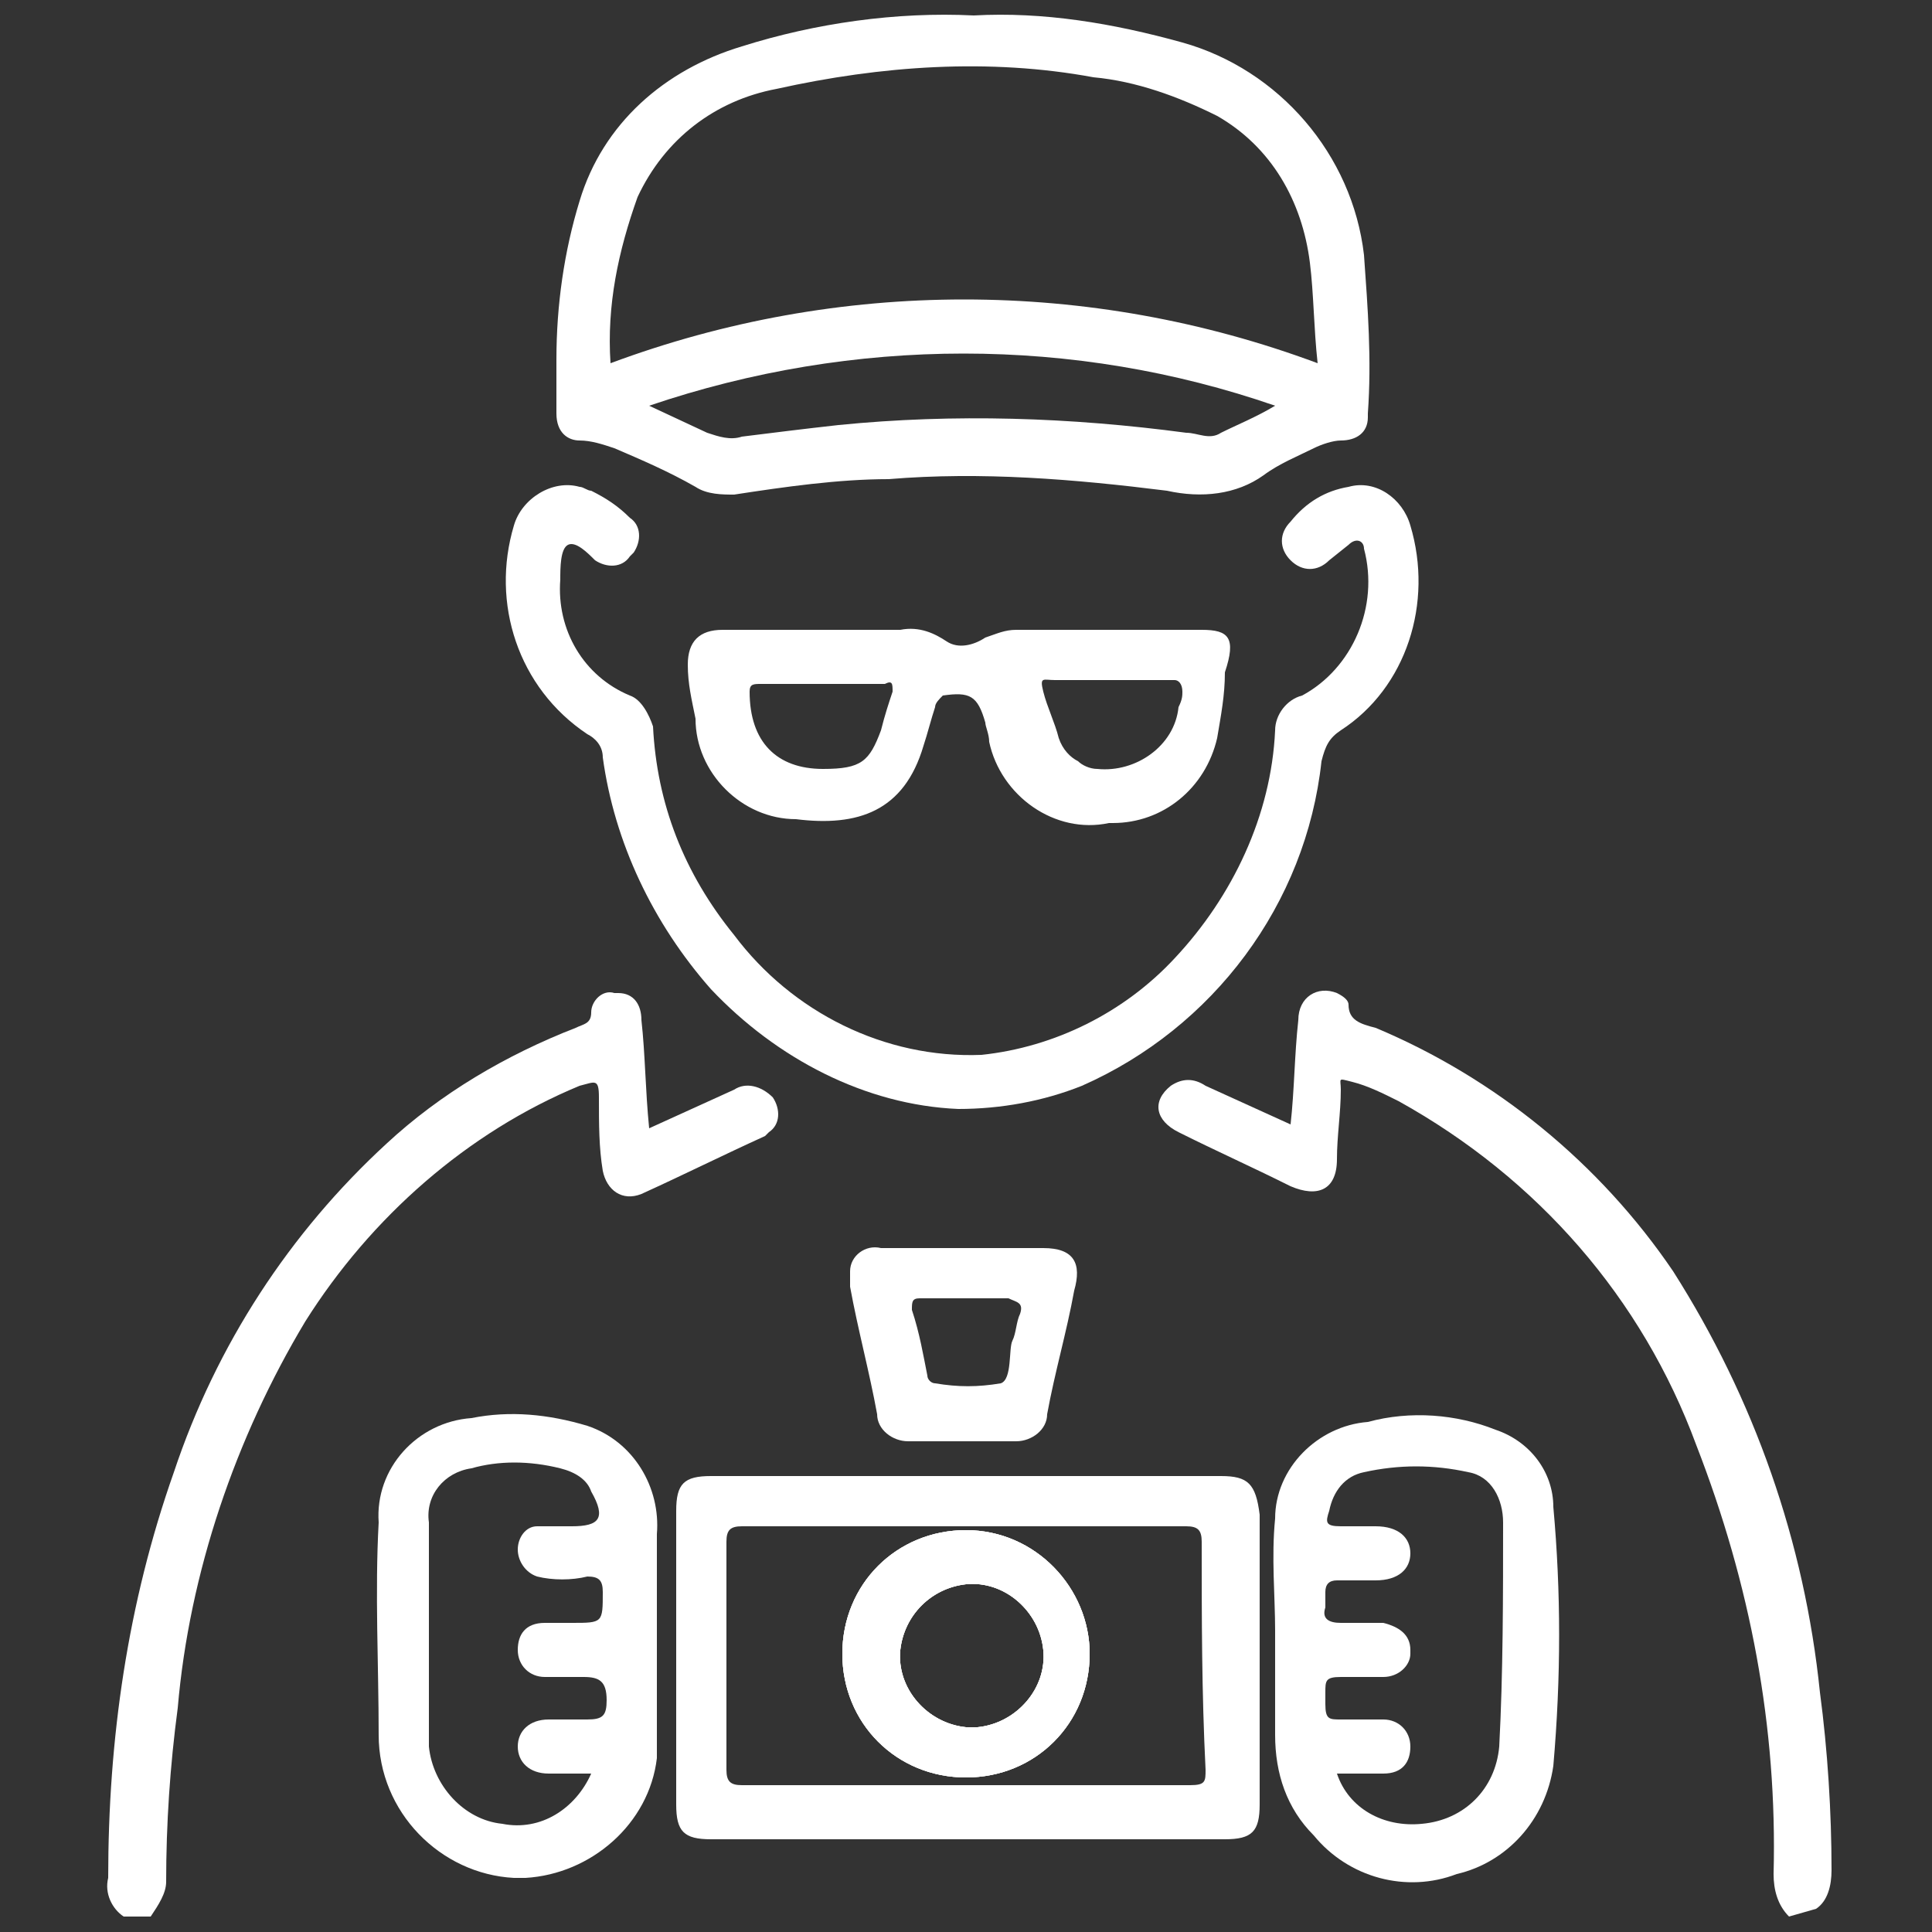 <?xml version="1.0" encoding="utf-8"?>
<!-- Generator: Adobe Illustrator 25.4.1, SVG Export Plug-In . SVG Version: 6.00 Build 0)  -->
<svg version="1.1" id="Layer_1" xmlns="http://www.w3.org/2000/svg" xmlns:xlink="http://www.w3.org/1999/xlink" x="0px" y="0px"
	 viewBox="0 0 50 50" style="enable-background:new 0 0 50 50;" xml:space="preserve">
<rect x="0" y="0" width="50" height="50" fill="#333333" stroke="none"/>
<style type="text/css">
	.st0{fill:#FFFFFF;}
</style>
<g>
	<path class="st0" d="M46.3,49.6c-0.3-0.3-0.4-0.7-0.4-1.1c0.1-3.8-0.6-7.5-2-11.1c-1.4-3.8-4.1-6.9-7.7-8.9
		c-0.4-0.2-0.8-0.4-1.2-0.5s-0.3-0.1-0.3,0.2c0,0.6-0.1,1.2-0.1,1.8c0,0.8-0.5,1-1.2,0.7c-1-0.5-1.9-0.9-2.9-1.4
		c-0.6-0.3-0.7-0.8-0.2-1.2c0.3-0.2,0.6-0.2,0.9,0l2.2,1c0.1-0.9,0.1-1.8,0.2-2.7c0-0.6,0.5-0.9,1-0.7c0.2,0.1,0.3,0.2,0.3,0.3
		c0,0.4,0.3,0.5,0.7,0.6c3.1,1.3,5.8,3.5,7.7,6.3c2.1,3.3,3.4,7,3.8,10.9c0.2,1.5,0.3,3.1,0.3,4.6c0,0.4-0.1,0.8-0.4,1L46.3,49.6z"
		/>
	<path class="st0" d="M3.2,49.6c-0.3-0.2-0.5-0.6-0.4-1c0-3.6,0.5-7.1,1.7-10.5c1.1-3.3,3-6.2,5.5-8.5c1.4-1.3,3.1-2.3,4.9-3
		c0.2-0.1,0.4-0.1,0.4-0.4c0-0.3,0.3-0.6,0.6-0.5c0,0,0.1,0,0.1,0c0.4,0,0.6,0.3,0.6,0.7c0,0,0,0,0,0c0.1,0.9,0.1,1.8,0.2,2.8l2.2-1
		c0.3-0.2,0.7-0.1,1,0.2c0.2,0.3,0.2,0.7-0.1,0.9c0,0-0.1,0.1-0.1,0.1c-1.1,0.5-2.1,1-3.2,1.5c-0.5,0.2-0.9-0.1-1-0.6
		c-0.1-0.6-0.1-1.2-0.1-1.9c0-0.5-0.1-0.4-0.5-0.3c-2.9,1.2-5.4,3.4-7.1,6.1c-1.8,3-3,6.5-3.3,10c-0.2,1.5-0.3,3-0.3,4.5
		c0,0.3-0.2,0.6-0.4,0.9L3.2,49.6z"/>
	<path class="st0" d="M35.3,6.6C35,4,33.1,1.8,30.6,1.1c-1.8-0.5-3.6-0.8-5.4-0.7c-2-0.1-4.1,0.2-6,0.8c-2,0.6-3.6,2-4.2,4
		c-0.4,1.3-0.6,2.7-0.6,4.1c0,0.5,0,0.9,0,1.4s0.3,0.7,0.6,0.7c0.3,0,0.6,0.1,0.9,0.2c0.7,0.3,1.4,0.6,2.1,1c0.3,0.2,0.7,0.2,1,0.2
		c1.3-0.2,2.7-0.4,4-0.4c2.4-0.2,4.8,0,7.2,0.3c0.9,0.2,1.8,0.1,2.5-0.4c0.4-0.3,0.9-0.5,1.3-0.7c0.2-0.1,0.5-0.2,0.7-0.2
		c0.4,0,0.7-0.2,0.7-0.6c0,0,0-0.1,0-0.1C35.5,9.3,35.4,8,35.3,6.6z M31.6,11.2c-0.3,0.2-0.6,0-0.9,0c-3-0.4-6-0.5-9-0.2
		c-0.9,0.1-1.7,0.2-2.5,0.3c-0.3,0.1-0.6,0-0.9-0.1l-1.5-0.7c5.3-1.8,11-1.8,16.2,0C32.5,10.8,32,11,31.6,11.2z M15.8,9.4
		c-0.1-1.5,0.2-2.9,0.7-4.3c0.7-1.5,2-2.5,3.6-2.8c2.7-0.6,5.5-0.8,8.2-0.3c1.1,0.1,2.2,0.5,3.2,1c1.4,0.8,2.2,2.2,2.4,3.8
		c0.1,0.8,0.1,1.7,0.2,2.6C28.2,7.2,21.7,7.2,15.8,9.4z"/>
	<path class="st0" d="M24.8,28.7c-2.4-0.1-4.7-1.3-6.4-3.1c-1.5-1.7-2.5-3.8-2.8-6c0-0.3-0.2-0.5-0.4-0.6c-1.8-1.2-2.5-3.4-1.9-5.4
		c0.2-0.7,1-1.2,1.7-1c0.1,0,0.2,0.1,0.3,0.1c0.4,0.2,0.7,0.4,1,0.7c0.3,0.2,0.3,0.6,0.1,0.9c0,0-0.1,0.1-0.1,0.1
		c-0.2,0.3-0.6,0.3-0.9,0.1c0,0,0,0,0,0l0,0c-0.2-0.2-0.5-0.5-0.7-0.4s-0.2,0.6-0.2,0.9c-0.1,1.3,0.6,2.5,1.8,3
		c0.3,0.1,0.5,0.5,0.6,0.8c0.1,2,0.8,3.8,2.1,5.4c1.5,2,3.9,3.2,6.4,3.1c1.9-0.2,3.7-1.1,5-2.5c1.5-1.6,2.5-3.7,2.6-5.9
		c0-0.4,0.3-0.8,0.7-0.9c1.3-0.7,2-2.3,1.6-3.8c0-0.2-0.2-0.3-0.4-0.1l-0.5,0.4c-0.3,0.3-0.7,0.3-1,0c-0.3-0.3-0.3-0.7,0-1
		c0.4-0.5,0.9-0.8,1.5-0.9c0.7-0.2,1.4,0.3,1.6,1c0,0,0,0,0,0c0.6,2-0.1,4.2-1.8,5.3c-0.3,0.2-0.4,0.4-0.5,0.8
		c-0.4,3.7-2.8,6.9-6.2,8.4C27,28.5,25.9,28.7,24.8,28.7z"/>
	<path class="st0" d="M25,39.6c-1.8,0-3.2,1.4-3.2,3.2c0,1.8,1.4,3.2,3.2,3.2c1.8,0,3.2-1.4,3.2-3.2c0,0,0,0,0,0
		C28.2,41.1,26.8,39.6,25,39.6z M25,44.7c-1-0.1-1.8-1-1.7-2c0.1-0.9,0.8-1.6,1.7-1.7c1-0.1,1.9,0.7,2,1.7c0.1,1-0.7,1.9-1.7,2
		C25.2,44.7,25.1,44.7,25,44.7z M25,39.6c-1.8,0-3.2,1.4-3.2,3.2c0,1.8,1.4,3.2,3.2,3.2c1.8,0,3.2-1.4,3.2-3.2c0,0,0,0,0,0
		C28.2,41.1,26.8,39.6,25,39.6z M25,44.7c-1-0.1-1.8-1-1.7-2c0.1-0.9,0.8-1.6,1.7-1.7c1-0.1,1.9,0.7,2,1.7c0.1,1-0.7,1.9-1.7,2
		C25.2,44.7,25.1,44.7,25,44.7z M31.6,38.2H18.4c-0.7,0-0.9,0.2-0.9,0.9c0,2.5,0,5.1,0,7.6c0,0.7,0.2,0.9,0.9,0.9h13.3
		c0.7,0,0.9-0.2,0.9-0.9v-7.5C32.5,38.4,32.3,38.2,31.6,38.2L31.6,38.2z M31.2,45.8c0,0.3,0,0.4-0.4,0.4c-3.9,0-7.7,0-11.6,0
		c-0.3,0-0.4-0.1-0.4-0.4c0-2,0-4,0-5.9c0-0.3,0.1-0.4,0.4-0.4h11.5c0.3,0,0.4,0.1,0.4,0.4C31.1,41.9,31.1,43.8,31.2,45.8L31.2,45.8
		z M25,39.6c-1.8,0-3.2,1.4-3.2,3.2c0,1.8,1.4,3.2,3.2,3.2c1.8,0,3.2-1.4,3.2-3.2c0,0,0,0,0,0C28.2,41.1,26.8,39.6,25,39.6z
		 M25,44.7c-1-0.1-1.8-1-1.7-2c0.1-0.9,0.8-1.6,1.7-1.7c1-0.1,1.9,0.7,2,1.7c0.1,1-0.7,1.9-1.7,2C25.2,44.7,25.1,44.7,25,44.7z
		 M25,39.6c-1.8,0-3.2,1.4-3.2,3.2c0,1.8,1.4,3.2,3.2,3.2c1.8,0,3.2-1.4,3.2-3.2c0,0,0,0,0,0C28.2,41.1,26.8,39.6,25,39.6z M25,44.7
		c-1-0.1-1.8-1-1.7-2c0.1-0.9,0.8-1.6,1.7-1.7c1-0.1,1.9,0.7,2,1.7c0.1,1-0.7,1.9-1.7,2C25.2,44.7,25.1,44.7,25,44.7z M25,39.6
		c-1.8,0-3.2,1.4-3.2,3.2c0,1.8,1.4,3.2,3.2,3.2c1.8,0,3.2-1.4,3.2-3.2c0,0,0,0,0,0C28.2,41.1,26.8,39.6,25,39.6z M25,44.7
		c-1-0.1-1.8-1-1.7-2c0.1-0.9,0.8-1.6,1.7-1.7c1-0.1,1.9,0.7,2,1.7c0.1,1-0.7,1.9-1.7,2C25.2,44.7,25.1,44.7,25,44.7z"/>
	<path class="st0" d="M40.2,39c0-0.9-0.6-1.7-1.5-2c-1-0.4-2.2-0.5-3.3-0.2c-1.3,0.1-2.4,1.2-2.4,2.5c-0.1,1,0,2,0,2.9
		c0,1,0,1.8,0,2.7c0,1,0.3,1.9,1,2.6c0.9,1.1,2.4,1.5,3.7,1c1.3-0.3,2.3-1.4,2.5-2.8C40.4,43.4,40.4,41.2,40.2,39z M38.8,45.2
		c-0.1,1.1-0.9,1.9-2,2c-1,0.1-1.9-0.4-2.2-1.3h1.2c0.5,0,0.7-0.3,0.7-0.7c0-0.4-0.3-0.7-0.7-0.7c0,0,0,0,0,0c-0.4,0-0.7,0-1.1,0
		c-0.3,0-0.4,0-0.4-0.4c0-0.1,0-0.2,0-0.3c0-0.3,0-0.4,0.4-0.4c0.4,0,0.7,0,1.1,0c0.4,0,0.7-0.3,0.7-0.6c0,0,0,0,0-0.1
		c0-0.4-0.3-0.6-0.7-0.7c-0.4,0-0.7,0-1.1,0c-0.3,0-0.5-0.1-0.4-0.4c0-0.1,0-0.3,0-0.4c0-0.2,0.1-0.3,0.3-0.3s0.7,0,1,0
		c0.6,0,0.9-0.3,0.9-0.7s-0.3-0.7-0.9-0.7c-0.3,0-0.6,0-0.9,0c-0.4,0-0.4-0.1-0.3-0.4c0.1-0.5,0.4-0.9,0.9-1c0.9-0.2,1.8-0.2,2.7,0
		c0.6,0.1,0.9,0.7,0.9,1.3C38.9,41.3,38.9,43.3,38.8,45.2z"/>
	<path class="st0" d="M17,42.6c0-1.1,0-2,0-2.9c0.1-1.2-0.6-2.4-1.8-2.8c-1-0.3-2-0.4-3-0.2c-1.4,0.1-2.5,1.3-2.4,2.7
		c-0.1,1.8,0,3.7,0,5.5c0,2,1.6,3.6,3.5,3.7c0.1,0,0.2,0,0.3,0c1.7-0.1,3.2-1.4,3.4-3.1C17,44.5,17,43.5,17,42.6z M15.7,44
		c0,0.4-0.1,0.5-0.5,0.5c-0.3,0-0.7,0-1,0c-0.5,0-0.8,0.3-0.8,0.7s0.3,0.7,0.8,0.7h1.1c-0.4,0.9-1.3,1.5-2.3,1.3c-1-0.1-1.8-1-1.9-2
		c0-1.9,0-3.8,0-5.8c-0.1-0.7,0.4-1.3,1.1-1.4c0,0,0,0,0,0c0.7-0.2,1.5-0.2,2.3,0c0.4,0.1,0.7,0.3,0.8,0.6c0.4,0.7,0.2,0.9-0.5,0.9
		c-0.3,0-0.6,0-0.9,0c-0.3,0-0.5,0.3-0.5,0.6c0,0.3,0.2,0.6,0.5,0.7c0.4,0.1,0.9,0.1,1.3,0c0.3,0,0.4,0.1,0.4,0.4
		c0,0.8,0,0.8-0.8,0.8h-0.7c-0.5,0-0.7,0.3-0.7,0.7c0,0.4,0.3,0.7,0.7,0.7c0,0,0,0,0.1,0c0.3,0,0.6,0,0.9,0
		C15.5,43.4,15.7,43.5,15.7,44z"/>
	<path class="st0" d="M31.1,16.3h-4.8c-0.3,0-0.5,0.1-0.8,0.2c-0.3,0.2-0.7,0.3-1,0.1c-0.3-0.2-0.7-0.4-1.2-0.3h-2.1
		c-0.8,0-1.7,0-2.5,0c-0.6,0-0.9,0.3-0.9,0.9c0,0.5,0.1,0.9,0.2,1.4c0,1.4,1.2,2.6,2.6,2.6c1.6,0.2,2.8-0.2,3.3-1.9
		c0.1-0.3,0.2-0.7,0.3-1c0-0.1,0.1-0.2,0.2-0.3c0.7-0.1,0.9,0,1.1,0.7c0,0.1,0.1,0.3,0.1,0.5c0.3,1.4,1.7,2.4,3.1,2.1
		c0,0,0.1,0,0.1,0c1.3,0,2.4-0.9,2.7-2.2c0.1-0.6,0.2-1.1,0.2-1.7C32,16.5,31.8,16.3,31.1,16.3z M23.1,17.9c-0.1,0.3-0.2,0.6-0.3,1
		c-0.3,0.8-0.5,1-1.5,1c-1.2,0-1.9-0.7-1.9-2c0-0.2,0.1-0.2,0.3-0.2h3.2C23.1,17.6,23.1,17.7,23.1,17.9L23.1,17.9z M30.6,17.9
		c0,0.1,0,0.2-0.1,0.4c-0.1,1-1.1,1.7-2.1,1.6c-0.2,0-0.4-0.1-0.5-0.2c-0.2-0.1-0.4-0.3-0.5-0.6c-0.1-0.4-0.3-0.8-0.4-1.2
		s0-0.3,0.3-0.3h3.1C30.5,17.6,30.6,17.7,30.6,17.9L30.6,17.9z"/>
	<path class="st0" d="M27,32.3h-2c-0.7,0-1.4,0-2.2,0c-0.4-0.1-0.8,0.2-0.8,0.6c0,0.1,0,0.3,0,0.4c0.2,1.1,0.5,2.2,0.7,3.3
		c0,0.4,0.4,0.7,0.8,0.7h2.8c0.4,0,0.8-0.3,0.8-0.7c0.2-1.1,0.5-2.1,0.7-3.2C28,32.7,27.8,32.3,27,32.3z M26.4,34
		c-0.1,0.2-0.1,0.5-0.2,0.7s0,1-0.3,1.1c-0.6,0.1-1.1,0.1-1.7,0c-0.1,0-0.2-0.1-0.2-0.2c-0.1-0.5-0.2-1.1-0.4-1.7
		c0-0.2,0-0.3,0.2-0.3h2.3C26.3,33.7,26.5,33.7,26.4,34z"/>
	<path class="st0" d="M25,39.6c-1.8,0-3.2,1.4-3.2,3.2c0,1.8,1.4,3.2,3.2,3.2c1.8,0,3.2-1.4,3.2-3.2c0,0,0,0,0,0
		C28.2,41.1,26.8,39.6,25,39.6z M25,44.7c-1-0.1-1.8-1-1.7-2c0.1-0.9,0.8-1.6,1.7-1.7c1-0.1,1.9,0.7,2,1.7c0.1,1-0.7,1.9-1.7,2
		C25.2,44.7,25.1,44.7,25,44.7z"/>
	<path class="st0" d="M25,39.6c-1.8,0-3.2,1.4-3.2,3.2c0,1.8,1.4,3.2,3.2,3.2c1.8,0,3.2-1.4,3.2-3.2c0,0,0,0,0,0
		C28.2,41.1,26.8,39.6,25,39.6z M25,44.7c-1-0.1-1.8-1-1.7-2c0.1-0.9,0.8-1.6,1.7-1.7c1-0.1,1.9,0.7,2,1.7c0.1,1-0.7,1.9-1.7,2
		C25.2,44.7,25.1,44.7,25,44.7z"/>
</g>
</svg>
